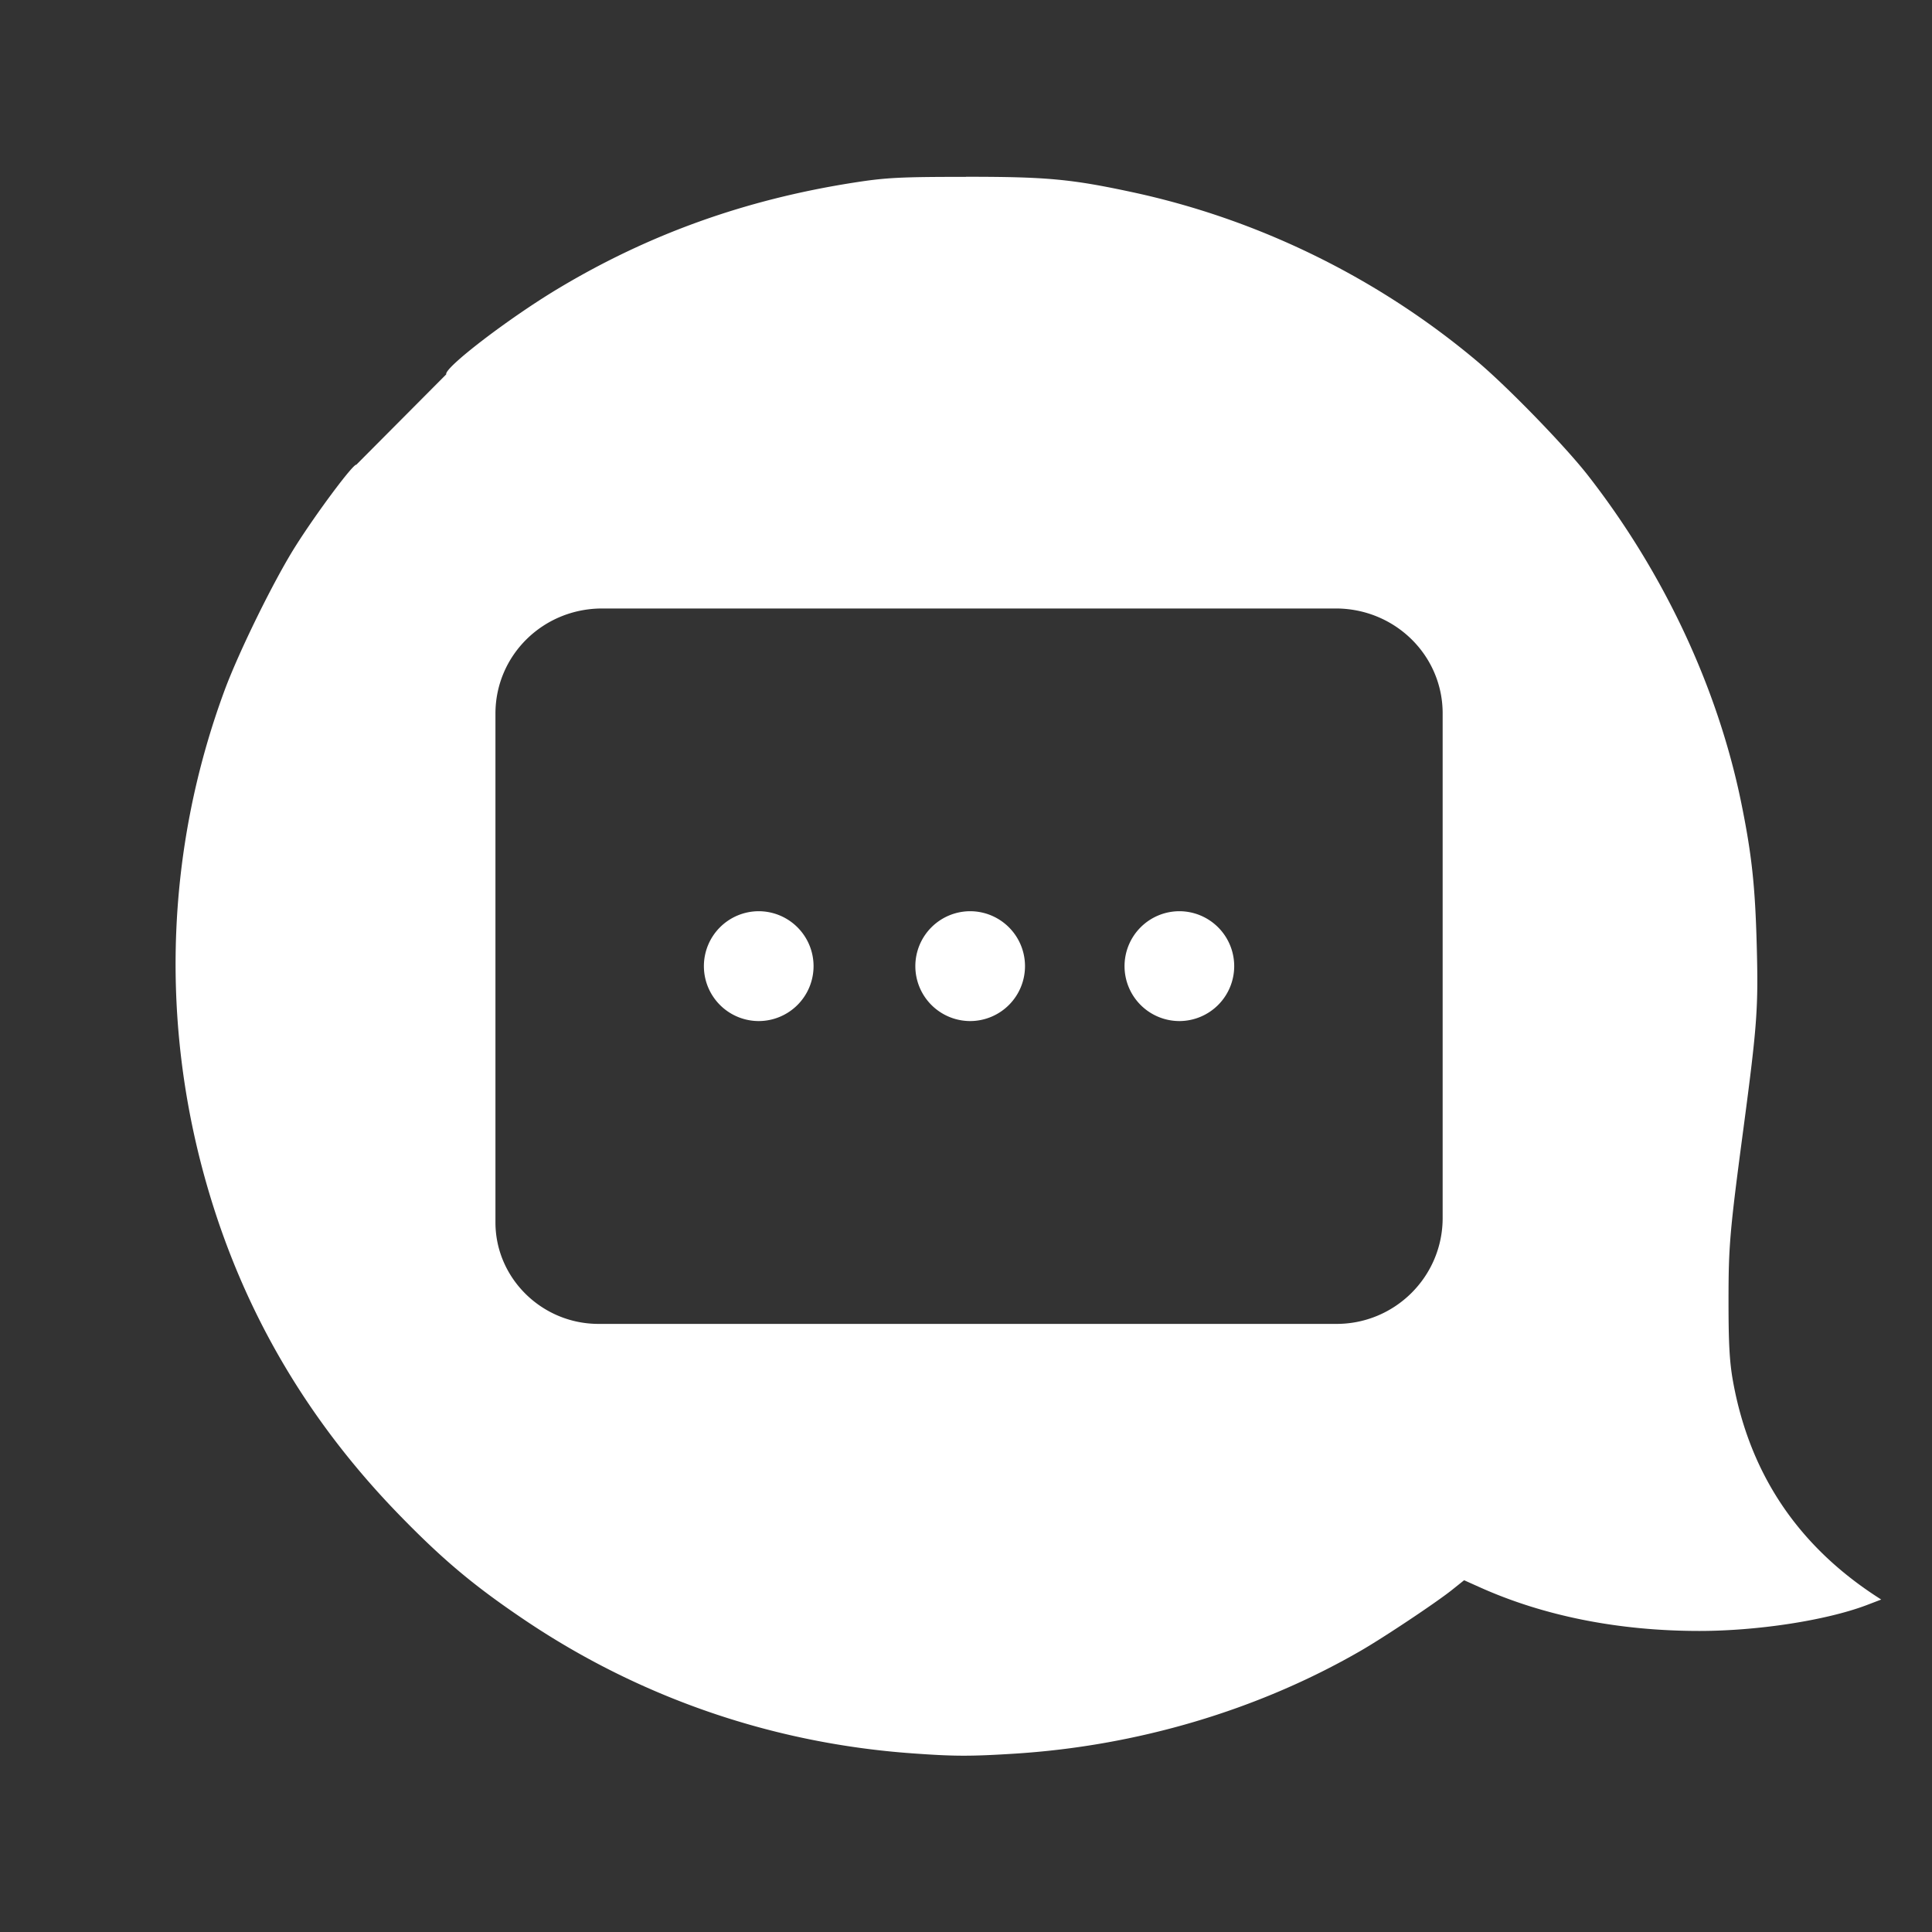 <?xml version="1.0" encoding="UTF-8" standalone="no"?>
<svg
   xmlns:dc="http://purl.org/dc/elements/1.1/"
   xmlns:cc="http://creativecommons.org/ns#"
   xmlns:rdf="http://www.w3.org/1999/02/22-rdf-syntax-ns#"
   xmlns:svg="http://www.w3.org/2000/svg"
   xmlns="http://www.w3.org/2000/svg"
   xmlns:xlink="http://www.w3.org/1999/xlink"
   xmlns:sodipodi="http://sodipodi.sourceforge.net/DTD/sodipodi-0.dtd"
   xmlns:inkscape="http://www.inkscape.org/namespaces/inkscape"
   width="20.613"
   height="20.613"
   version="1.1"
   id="svg11"
   sodipodi:docname="onpoint-logo — копия3.svg"
   style="fill:none"
   inkscape:version="0.92.4 (5da689c313, 2019-01-14)"
   inkscape:export-filename="C:\Users\Admin\Desktop\chatpoint\public\img\logo_white.png"
   inkscape:export-xdpi="1164"
   inkscape:export-ydpi="1164">
  <rect width="100%" height="100%" fill="#333333" stroke="none"/>
  <sodipodi:namedview
     pagecolor="#ffffff"
     bordercolor="#666666"
     borderopacity="1"
     objecttolerance="10"
     gridtolerance="10"
     guidetolerance="10"
     inkscape:pageopacity="0"
     inkscape:pageshadow="2"
     inkscape:window-width="1920"
     inkscape:window-height="1017"
     id="namedview13"
     showgrid="false"
     fit-margin-top="0"
     fit-margin-left="0"
     fit-margin-right="0"
     fit-margin-bottom="0"
     showguides="true"
     inkscape:zoom="30.32"
     inkscape:cx="8.3969554"
     inkscape:cy="8.0230792"
     inkscape:window-x="-8"
     inkscape:window-y="-8"
     inkscape:window-maximized="1"
     inkscape:current-layer="g1017" />
  <defs
     id="defs9">
    <linearGradient
       inkscape:collect="always"
       id="linearGradient955">
      <stop
         style="stop-color:#00a3ff;stop-opacity:1;"
         offset="0"
         id="stop951" />
      <stop
         style="stop-color:#6fd4ff;stop-opacity:1"
         offset="1"
         id="stop953" />
    </linearGradient>
    <clipPath
       id="clip0_2874_1915">
      <path
         d="M 0,0 H 100 V 20 H 0 Z"
         id="path6"
         inkscape:connector-curvature="0"
         style="fill:#ffffff" />
    </clipPath>
    <linearGradient
       inkscape:collect="always"
       xlink:href="#linearGradient955"
       id="linearGradient957"
       x1="-12.969"
       y1="22.431"
       x2="-12.969"
       y2="6.54"
       gradientUnits="userSpaceOnUse" />
    <linearGradient
       inkscape:collect="always"
       xlink:href="#linearGradient955"
       id="linearGradient960"
       gradientUnits="userSpaceOnUse"
       x1="-12.969"
       y1="22.431"
       x2="-12.969"
       y2="6.54" />
  </defs>
  <g
     clip-path="url(#clip0_2874_1915)"
     id="g4"
     style="fill:#241c1c;fill-opacity:0.618"
     transform="matrix(1.17,0,0,1.17,8.953,-0.345)" />
  <g
     id="g1017"
     transform="translate(65.303,-5.436)"
     inkscape:export-xdpi="1164.2975"
     inkscape:export-ydpi="1164.2975">
    <path
       id="path985"
       d="m -54.999,7.323 c -0.701,-1.75e-5 -0.854,0.008 -1.198,0.062 -1.157,0.181 -2.186,0.551 -3.151,1.13 -0.527,0.316 -1.22,0.847 -1.194,0.915 l -0.959,0.964 c -0.033,-0.011 -0.427,0.517 -0.652,0.874 -0.229,0.363 -0.6,1.119 -0.753,1.531 -0.631,1.705 -0.693,3.56 -0.179,5.318 0.385,1.318 1.061,2.472 2.038,3.478 0.474,0.488 0.809,0.767 1.352,1.132 1.228,0.825 2.642,1.31 4.126,1.416 0.443,0.032 0.613,0.033 1.079,0.004 1.315,-0.081 2.606,-0.464 3.704,-1.098 0.246,-0.142 0.797,-0.509 0.97,-0.646 l 0.134,-0.107 0.156,0.07 c 0.69,0.312 1.493,0.471 2.354,0.471 0.618,-2e-6 1.345,-0.111 1.778,-0.273 l 0.162,-0.062 -0.066,-0.043 c -0.833,-0.548 -1.337,-1.308 -1.514,-2.279 -0.038,-0.207 -0.049,-0.41 -0.049,-0.844 -3.85e-4,-0.602 0.011,-0.747 0.16,-1.866 0.146,-1.1 0.159,-1.285 0.141,-1.947 -0.017,-0.636 -0.053,-0.974 -0.168,-1.535 -0.252,-1.222 -0.825,-2.444 -1.633,-3.48 -0.247,-0.316 -0.855,-0.942 -1.185,-1.22 -1.059,-0.89 -2.335,-1.514 -3.678,-1.802 -0.652,-0.14 -0.913,-0.164 -1.772,-0.164 z m -3.88,4.605 h 7.827 c 0.631,0 1.141,0.499 1.141,1.119 v 5.386 c -10e-4,0.627 -0.514,1.133 -1.141,1.128 h -7.865 c -0.605,0 -1.1,-0.488 -1.1,-1.083 v -5.428 c 0,-0.622 0.507,-1.122 1.139,-1.122 z m 1.672,3.23 a 0.586,0.586 0 0 0 -0.586,0.586 0.586,0.586 0 0 0 0.586,0.586 0.586,0.586 0 0 0 0.584,-0.586 0.586,0.586 0 0 0 -0.584,-0.586 z m 2.256,0 a 0.586,0.586 0 0 0 -0.586,0.586 0.586,0.586 0 0 0 0.586,0.586 0.586,0.586 0 0 0 0.584,-0.586 0.586,0.586 0 0 0 -0.584,-0.586 z m 2.23,0 a 0.586,0.586 0 0 0 -0.584,0.586 0.586,0.586 0 0 0 0.584,0.586 0.586,0.586 0 0 0 0.586,-0.586 0.586,0.586 0 0 0 -0.586,-0.586 z"
       style="opacity:1;fill:#ffffff;fill-opacity:1;stroke:#c08579;stroke-width:0;stroke-linecap:square;stroke-linejoin:miter;stroke-miterlimit:4;stroke-dasharray:none;stroke-dashoffset:0;stroke-opacity:1"
       inkscape:connector-curvature="0" />
    <g
       id="g995"
       transform="translate(-42.328,-0.375)" />
  </g>
</svg>
